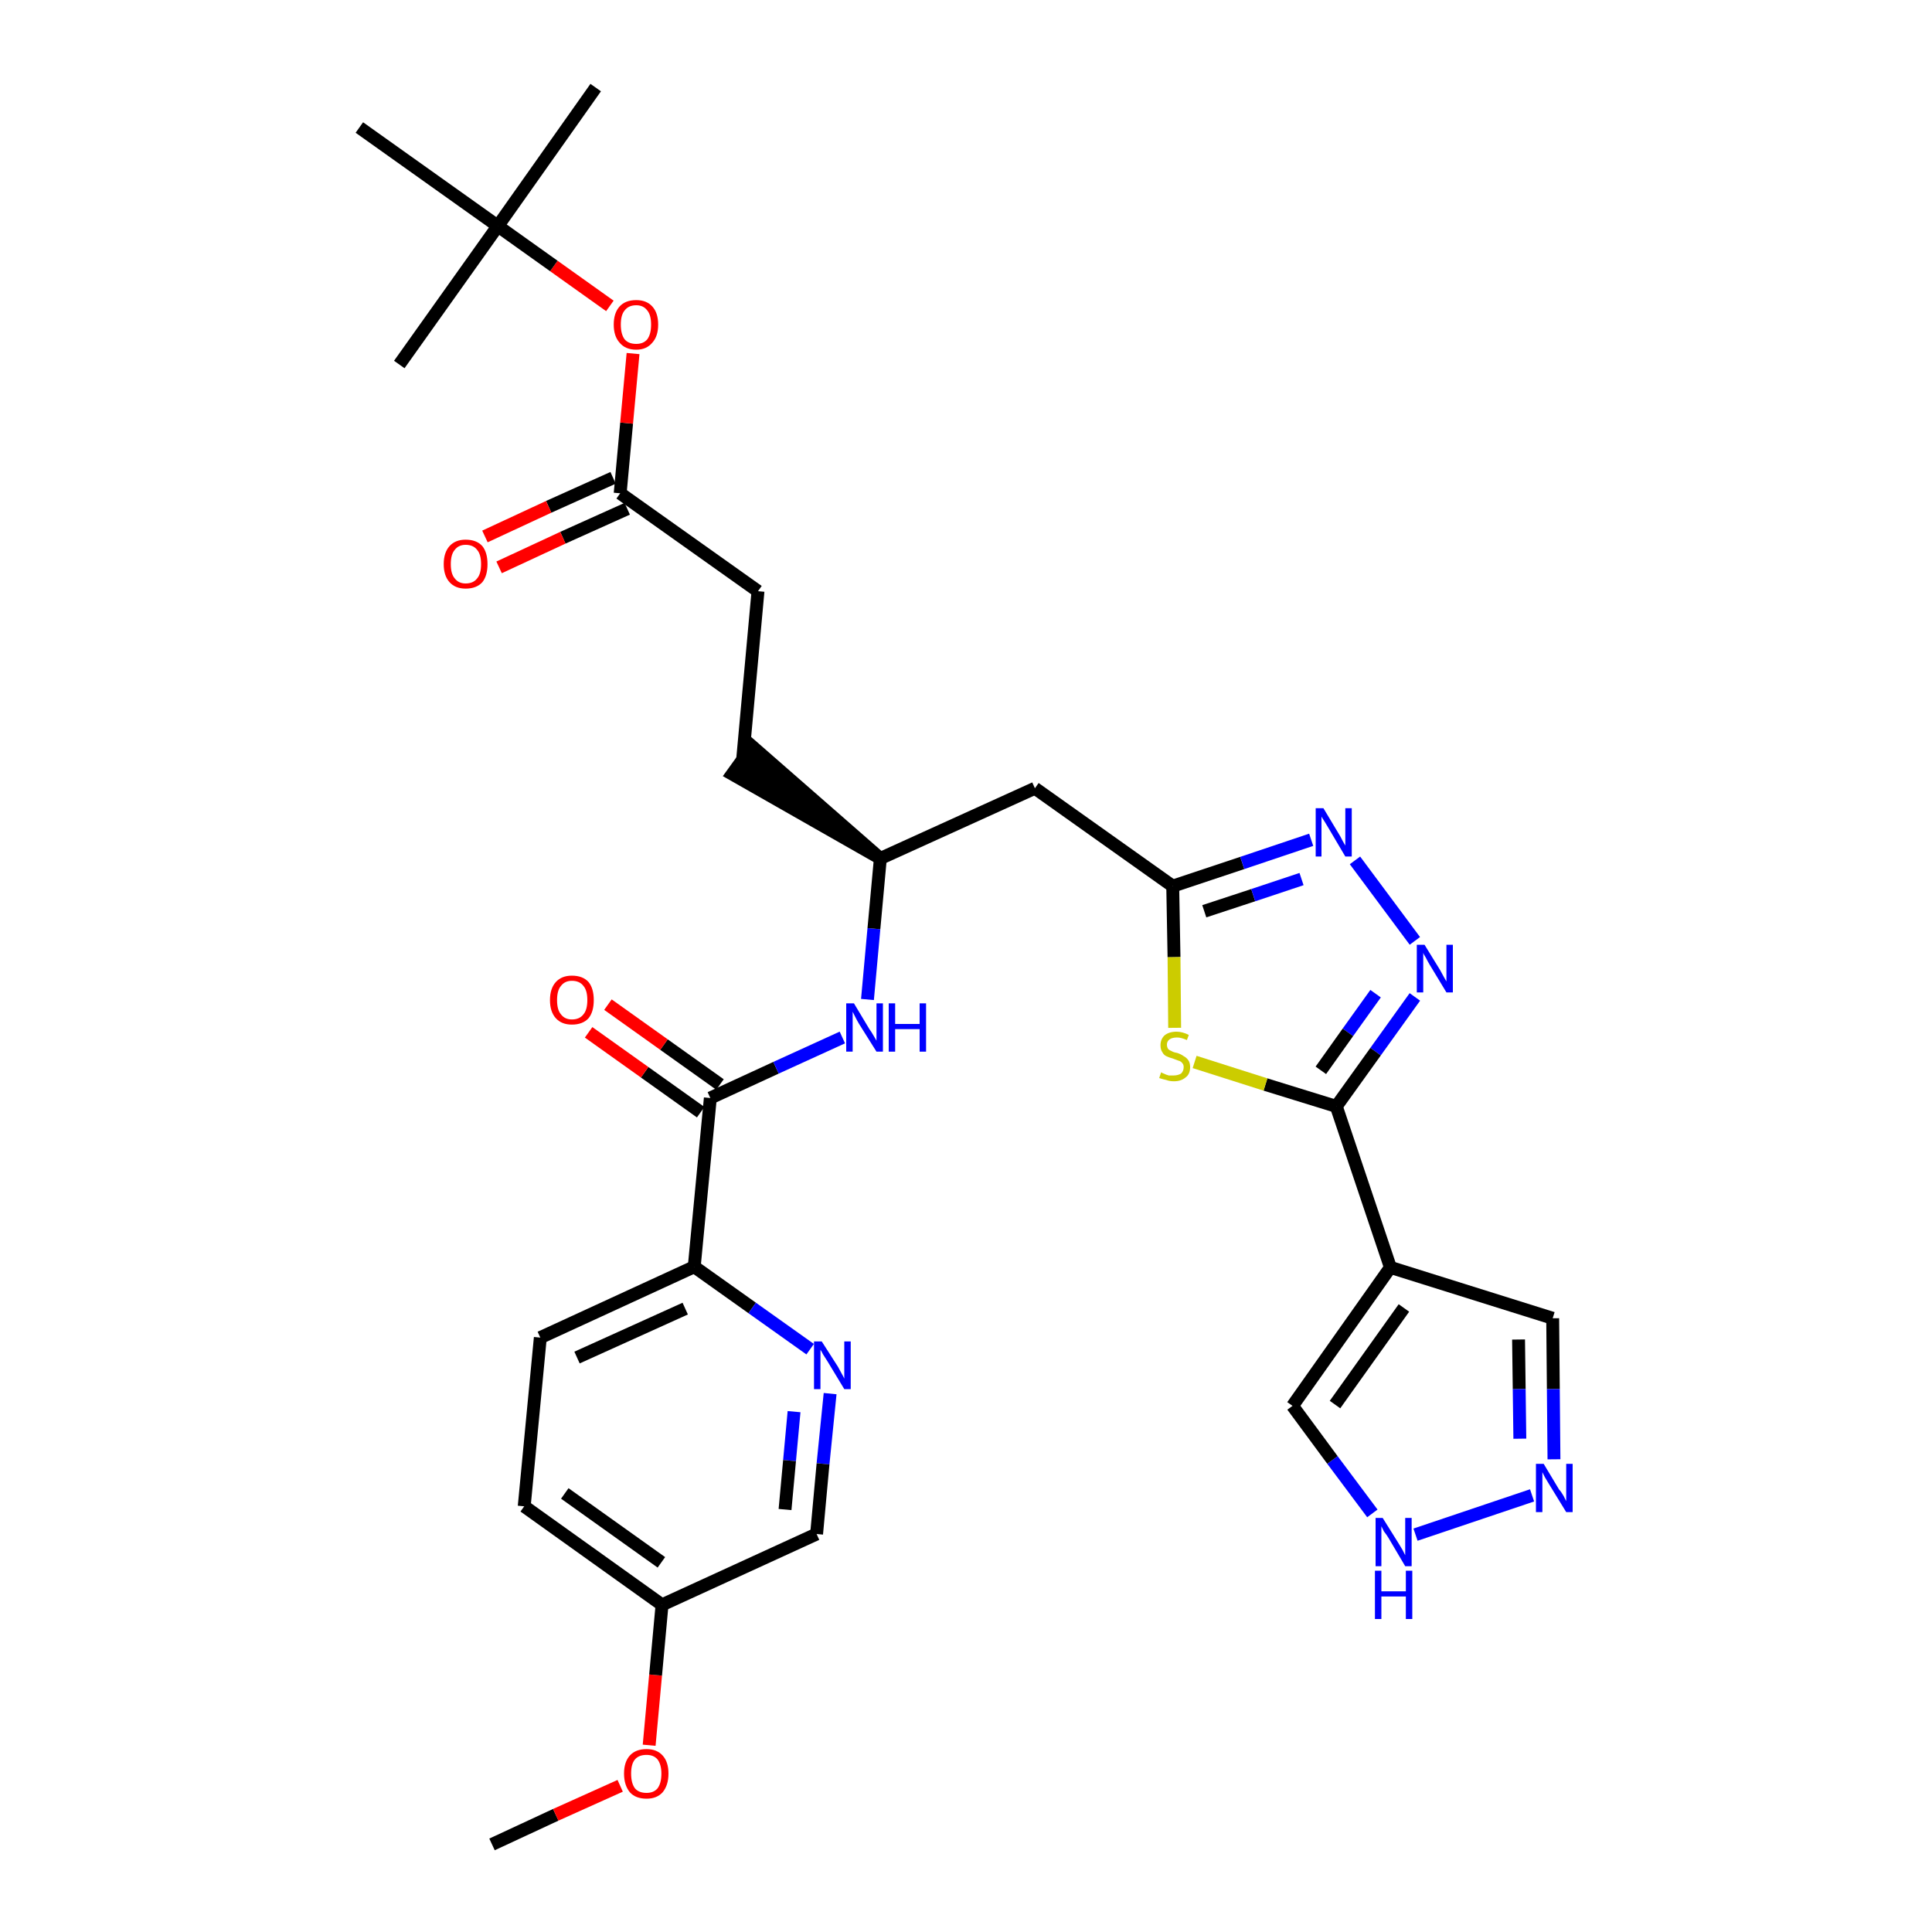 <?xml version='1.0' encoding='iso-8859-1'?>
<svg version='1.1' baseProfile='full'
              xmlns='http://www.w3.org/2000/svg'
                      xmlns:rdkit='http://www.rdkit.org/xml'
                      xmlns:xlink='http://www.w3.org/1999/xlink'
                  xml:space='preserve'
width='300px' height='300px' viewBox='0 0 300 300'>
<!-- END OF HEADER -->
<path class='bond-0 atom-0 atom-1' d='M 76.4,286.4 L 86.3,281.8' style='fill:none;fill-rule:evenodd;stroke:#000000;stroke-width:2.0px;stroke-linecap:butt;stroke-linejoin:miter;stroke-opacity:1' />
<path class='bond-0 atom-0 atom-1' d='M 86.3,281.8 L 96.3,277.3' style='fill:none;fill-rule:evenodd;stroke:#FF0000;stroke-width:2.0px;stroke-linecap:butt;stroke-linejoin:miter;stroke-opacity:1' />
<path class='bond-1 atom-1 atom-2' d='M 100.8,271.0 L 101.8,260.1' style='fill:none;fill-rule:evenodd;stroke:#FF0000;stroke-width:2.0px;stroke-linecap:butt;stroke-linejoin:miter;stroke-opacity:1' />
<path class='bond-1 atom-1 atom-2' d='M 101.8,260.1 L 102.8,249.2' style='fill:none;fill-rule:evenodd;stroke:#000000;stroke-width:2.0px;stroke-linecap:butt;stroke-linejoin:miter;stroke-opacity:1' />
<path class='bond-2 atom-2 atom-3' d='M 102.8,249.2 L 81.4,233.9' style='fill:none;fill-rule:evenodd;stroke:#000000;stroke-width:2.0px;stroke-linecap:butt;stroke-linejoin:miter;stroke-opacity:1' />
<path class='bond-2 atom-2 atom-3' d='M 102.7,242.6 L 87.7,231.9' style='fill:none;fill-rule:evenodd;stroke:#000000;stroke-width:2.0px;stroke-linecap:butt;stroke-linejoin:miter;stroke-opacity:1' />
<path class='bond-31 atom-31 atom-2' d='M 126.8,238.2 L 102.8,249.2' style='fill:none;fill-rule:evenodd;stroke:#000000;stroke-width:2.0px;stroke-linecap:butt;stroke-linejoin:miter;stroke-opacity:1' />
<path class='bond-3 atom-3 atom-4' d='M 81.4,233.9 L 83.9,207.7' style='fill:none;fill-rule:evenodd;stroke:#000000;stroke-width:2.0px;stroke-linecap:butt;stroke-linejoin:miter;stroke-opacity:1' />
<path class='bond-4 atom-4 atom-5' d='M 83.9,207.7 L 107.8,196.7' style='fill:none;fill-rule:evenodd;stroke:#000000;stroke-width:2.0px;stroke-linecap:butt;stroke-linejoin:miter;stroke-opacity:1' />
<path class='bond-4 atom-4 atom-5' d='M 89.6,210.8 L 106.4,203.2' style='fill:none;fill-rule:evenodd;stroke:#000000;stroke-width:2.0px;stroke-linecap:butt;stroke-linejoin:miter;stroke-opacity:1' />
<path class='bond-5 atom-5 atom-6' d='M 107.8,196.7 L 110.3,170.5' style='fill:none;fill-rule:evenodd;stroke:#000000;stroke-width:2.0px;stroke-linecap:butt;stroke-linejoin:miter;stroke-opacity:1' />
<path class='bond-29 atom-5 atom-30' d='M 107.8,196.7 L 116.8,203.1' style='fill:none;fill-rule:evenodd;stroke:#000000;stroke-width:2.0px;stroke-linecap:butt;stroke-linejoin:miter;stroke-opacity:1' />
<path class='bond-29 atom-5 atom-30' d='M 116.8,203.1 L 125.8,209.5' style='fill:none;fill-rule:evenodd;stroke:#0000FF;stroke-width:2.0px;stroke-linecap:butt;stroke-linejoin:miter;stroke-opacity:1' />
<path class='bond-6 atom-6 atom-7' d='M 111.8,168.4 L 103.1,162.2' style='fill:none;fill-rule:evenodd;stroke:#000000;stroke-width:2.0px;stroke-linecap:butt;stroke-linejoin:miter;stroke-opacity:1' />
<path class='bond-6 atom-6 atom-7' d='M 103.1,162.2 L 94.4,156.0' style='fill:none;fill-rule:evenodd;stroke:#FF0000;stroke-width:2.0px;stroke-linecap:butt;stroke-linejoin:miter;stroke-opacity:1' />
<path class='bond-6 atom-6 atom-7' d='M 108.8,172.7 L 100.1,166.5' style='fill:none;fill-rule:evenodd;stroke:#000000;stroke-width:2.0px;stroke-linecap:butt;stroke-linejoin:miter;stroke-opacity:1' />
<path class='bond-6 atom-6 atom-7' d='M 100.1,166.5 L 91.4,160.3' style='fill:none;fill-rule:evenodd;stroke:#FF0000;stroke-width:2.0px;stroke-linecap:butt;stroke-linejoin:miter;stroke-opacity:1' />
<path class='bond-7 atom-6 atom-8' d='M 110.3,170.5 L 120.5,165.8' style='fill:none;fill-rule:evenodd;stroke:#000000;stroke-width:2.0px;stroke-linecap:butt;stroke-linejoin:miter;stroke-opacity:1' />
<path class='bond-7 atom-6 atom-8' d='M 120.5,165.8 L 130.8,161.1' style='fill:none;fill-rule:evenodd;stroke:#0000FF;stroke-width:2.0px;stroke-linecap:butt;stroke-linejoin:miter;stroke-opacity:1' />
<path class='bond-8 atom-8 atom-9' d='M 134.7,155.2 L 135.7,144.2' style='fill:none;fill-rule:evenodd;stroke:#0000FF;stroke-width:2.0px;stroke-linecap:butt;stroke-linejoin:miter;stroke-opacity:1' />
<path class='bond-8 atom-8 atom-9' d='M 135.7,144.2 L 136.7,133.3' style='fill:none;fill-rule:evenodd;stroke:#000000;stroke-width:2.0px;stroke-linecap:butt;stroke-linejoin:miter;stroke-opacity:1' />
<path class='bond-9 atom-9 atom-10' d='M 136.7,133.3 L 116.8,115.9 L 113.7,120.2 Z' style='fill:#000000;fill-rule:evenodd;fill-opacity:1;stroke:#000000;stroke-width:2.0px;stroke-linecap:butt;stroke-linejoin:miter;stroke-opacity:1;' />
<path class='bond-18 atom-9 atom-19' d='M 136.7,133.3 L 160.7,122.4' style='fill:none;fill-rule:evenodd;stroke:#000000;stroke-width:2.0px;stroke-linecap:butt;stroke-linejoin:miter;stroke-opacity:1' />
<path class='bond-10 atom-10 atom-11' d='M 115.3,118.1 L 117.7,91.8' style='fill:none;fill-rule:evenodd;stroke:#000000;stroke-width:2.0px;stroke-linecap:butt;stroke-linejoin:miter;stroke-opacity:1' />
<path class='bond-11 atom-11 atom-12' d='M 117.7,91.8 L 96.3,76.6' style='fill:none;fill-rule:evenodd;stroke:#000000;stroke-width:2.0px;stroke-linecap:butt;stroke-linejoin:miter;stroke-opacity:1' />
<path class='bond-12 atom-12 atom-13' d='M 95.2,74.2 L 85.2,78.7' style='fill:none;fill-rule:evenodd;stroke:#000000;stroke-width:2.0px;stroke-linecap:butt;stroke-linejoin:miter;stroke-opacity:1' />
<path class='bond-12 atom-12 atom-13' d='M 85.2,78.7 L 75.3,83.3' style='fill:none;fill-rule:evenodd;stroke:#FF0000;stroke-width:2.0px;stroke-linecap:butt;stroke-linejoin:miter;stroke-opacity:1' />
<path class='bond-12 atom-12 atom-13' d='M 97.4,79.0 L 87.4,83.5' style='fill:none;fill-rule:evenodd;stroke:#000000;stroke-width:2.0px;stroke-linecap:butt;stroke-linejoin:miter;stroke-opacity:1' />
<path class='bond-12 atom-12 atom-13' d='M 87.4,83.5 L 77.5,88.1' style='fill:none;fill-rule:evenodd;stroke:#FF0000;stroke-width:2.0px;stroke-linecap:butt;stroke-linejoin:miter;stroke-opacity:1' />
<path class='bond-13 atom-12 atom-14' d='M 96.3,76.6 L 97.3,65.7' style='fill:none;fill-rule:evenodd;stroke:#000000;stroke-width:2.0px;stroke-linecap:butt;stroke-linejoin:miter;stroke-opacity:1' />
<path class='bond-13 atom-12 atom-14' d='M 97.3,65.7 L 98.3,54.9' style='fill:none;fill-rule:evenodd;stroke:#FF0000;stroke-width:2.0px;stroke-linecap:butt;stroke-linejoin:miter;stroke-opacity:1' />
<path class='bond-14 atom-14 atom-15' d='M 94.7,47.5 L 86.0,41.3' style='fill:none;fill-rule:evenodd;stroke:#FF0000;stroke-width:2.0px;stroke-linecap:butt;stroke-linejoin:miter;stroke-opacity:1' />
<path class='bond-14 atom-14 atom-15' d='M 86.0,41.3 L 77.3,35.1' style='fill:none;fill-rule:evenodd;stroke:#000000;stroke-width:2.0px;stroke-linecap:butt;stroke-linejoin:miter;stroke-opacity:1' />
<path class='bond-15 atom-15 atom-16' d='M 77.3,35.1 L 92.5,13.6' style='fill:none;fill-rule:evenodd;stroke:#000000;stroke-width:2.0px;stroke-linecap:butt;stroke-linejoin:miter;stroke-opacity:1' />
<path class='bond-16 atom-15 atom-17' d='M 77.3,35.1 L 62.0,56.6' style='fill:none;fill-rule:evenodd;stroke:#000000;stroke-width:2.0px;stroke-linecap:butt;stroke-linejoin:miter;stroke-opacity:1' />
<path class='bond-17 atom-15 atom-18' d='M 77.3,35.1 L 55.8,19.8' style='fill:none;fill-rule:evenodd;stroke:#000000;stroke-width:2.0px;stroke-linecap:butt;stroke-linejoin:miter;stroke-opacity:1' />
<path class='bond-19 atom-19 atom-20' d='M 160.7,122.4 L 182.1,137.6' style='fill:none;fill-rule:evenodd;stroke:#000000;stroke-width:2.0px;stroke-linecap:butt;stroke-linejoin:miter;stroke-opacity:1' />
<path class='bond-20 atom-20 atom-21' d='M 182.1,137.6 L 192.9,134.0' style='fill:none;fill-rule:evenodd;stroke:#000000;stroke-width:2.0px;stroke-linecap:butt;stroke-linejoin:miter;stroke-opacity:1' />
<path class='bond-20 atom-20 atom-21' d='M 192.9,134.0 L 203.6,130.4' style='fill:none;fill-rule:evenodd;stroke:#0000FF;stroke-width:2.0px;stroke-linecap:butt;stroke-linejoin:miter;stroke-opacity:1' />
<path class='bond-20 atom-20 atom-21' d='M 187.0,141.5 L 194.6,139.0' style='fill:none;fill-rule:evenodd;stroke:#000000;stroke-width:2.0px;stroke-linecap:butt;stroke-linejoin:miter;stroke-opacity:1' />
<path class='bond-20 atom-20 atom-21' d='M 194.6,139.0 L 202.1,136.5' style='fill:none;fill-rule:evenodd;stroke:#0000FF;stroke-width:2.0px;stroke-linecap:butt;stroke-linejoin:miter;stroke-opacity:1' />
<path class='bond-32 atom-29 atom-20' d='M 182.4,159.6 L 182.3,148.6' style='fill:none;fill-rule:evenodd;stroke:#CCCC00;stroke-width:2.0px;stroke-linecap:butt;stroke-linejoin:miter;stroke-opacity:1' />
<path class='bond-32 atom-29 atom-20' d='M 182.3,148.6 L 182.1,137.6' style='fill:none;fill-rule:evenodd;stroke:#000000;stroke-width:2.0px;stroke-linecap:butt;stroke-linejoin:miter;stroke-opacity:1' />
<path class='bond-21 atom-21 atom-22' d='M 210.4,133.6 L 219.7,146.1' style='fill:none;fill-rule:evenodd;stroke:#0000FF;stroke-width:2.0px;stroke-linecap:butt;stroke-linejoin:miter;stroke-opacity:1' />
<path class='bond-22 atom-22 atom-23' d='M 219.7,154.8 L 213.6,163.3' style='fill:none;fill-rule:evenodd;stroke:#0000FF;stroke-width:2.0px;stroke-linecap:butt;stroke-linejoin:miter;stroke-opacity:1' />
<path class='bond-22 atom-22 atom-23' d='M 213.6,163.3 L 207.5,171.8' style='fill:none;fill-rule:evenodd;stroke:#000000;stroke-width:2.0px;stroke-linecap:butt;stroke-linejoin:miter;stroke-opacity:1' />
<path class='bond-22 atom-22 atom-23' d='M 213.6,154.3 L 209.3,160.3' style='fill:none;fill-rule:evenodd;stroke:#0000FF;stroke-width:2.0px;stroke-linecap:butt;stroke-linejoin:miter;stroke-opacity:1' />
<path class='bond-22 atom-22 atom-23' d='M 209.3,160.3 L 205.1,166.2' style='fill:none;fill-rule:evenodd;stroke:#000000;stroke-width:2.0px;stroke-linecap:butt;stroke-linejoin:miter;stroke-opacity:1' />
<path class='bond-23 atom-23 atom-24' d='M 207.5,171.8 L 215.9,196.8' style='fill:none;fill-rule:evenodd;stroke:#000000;stroke-width:2.0px;stroke-linecap:butt;stroke-linejoin:miter;stroke-opacity:1' />
<path class='bond-28 atom-23 atom-29' d='M 207.5,171.8 L 196.5,168.4' style='fill:none;fill-rule:evenodd;stroke:#000000;stroke-width:2.0px;stroke-linecap:butt;stroke-linejoin:miter;stroke-opacity:1' />
<path class='bond-28 atom-23 atom-29' d='M 196.5,168.4 L 185.5,164.9' style='fill:none;fill-rule:evenodd;stroke:#CCCC00;stroke-width:2.0px;stroke-linecap:butt;stroke-linejoin:miter;stroke-opacity:1' />
<path class='bond-24 atom-24 atom-25' d='M 215.9,196.8 L 241.1,204.7' style='fill:none;fill-rule:evenodd;stroke:#000000;stroke-width:2.0px;stroke-linecap:butt;stroke-linejoin:miter;stroke-opacity:1' />
<path class='bond-33 atom-28 atom-24' d='M 200.7,218.3 L 215.9,196.8' style='fill:none;fill-rule:evenodd;stroke:#000000;stroke-width:2.0px;stroke-linecap:butt;stroke-linejoin:miter;stroke-opacity:1' />
<path class='bond-33 atom-28 atom-24' d='M 207.3,218.1 L 218.0,203.1' style='fill:none;fill-rule:evenodd;stroke:#000000;stroke-width:2.0px;stroke-linecap:butt;stroke-linejoin:miter;stroke-opacity:1' />
<path class='bond-25 atom-25 atom-26' d='M 241.1,204.7 L 241.2,215.7' style='fill:none;fill-rule:evenodd;stroke:#000000;stroke-width:2.0px;stroke-linecap:butt;stroke-linejoin:miter;stroke-opacity:1' />
<path class='bond-25 atom-25 atom-26' d='M 241.2,215.7 L 241.3,226.6' style='fill:none;fill-rule:evenodd;stroke:#0000FF;stroke-width:2.0px;stroke-linecap:butt;stroke-linejoin:miter;stroke-opacity:1' />
<path class='bond-25 atom-25 atom-26' d='M 235.8,208.0 L 235.9,215.7' style='fill:none;fill-rule:evenodd;stroke:#000000;stroke-width:2.0px;stroke-linecap:butt;stroke-linejoin:miter;stroke-opacity:1' />
<path class='bond-25 atom-25 atom-26' d='M 235.9,215.7 L 236.0,223.4' style='fill:none;fill-rule:evenodd;stroke:#0000FF;stroke-width:2.0px;stroke-linecap:butt;stroke-linejoin:miter;stroke-opacity:1' />
<path class='bond-26 atom-26 atom-27' d='M 237.9,232.2 L 219.8,238.3' style='fill:none;fill-rule:evenodd;stroke:#0000FF;stroke-width:2.0px;stroke-linecap:butt;stroke-linejoin:miter;stroke-opacity:1' />
<path class='bond-27 atom-27 atom-28' d='M 213.1,235.0 L 206.9,226.7' style='fill:none;fill-rule:evenodd;stroke:#0000FF;stroke-width:2.0px;stroke-linecap:butt;stroke-linejoin:miter;stroke-opacity:1' />
<path class='bond-27 atom-27 atom-28' d='M 206.9,226.7 L 200.7,218.3' style='fill:none;fill-rule:evenodd;stroke:#000000;stroke-width:2.0px;stroke-linecap:butt;stroke-linejoin:miter;stroke-opacity:1' />
<path class='bond-30 atom-30 atom-31' d='M 128.9,216.4 L 127.8,227.3' style='fill:none;fill-rule:evenodd;stroke:#0000FF;stroke-width:2.0px;stroke-linecap:butt;stroke-linejoin:miter;stroke-opacity:1' />
<path class='bond-30 atom-30 atom-31' d='M 127.8,227.3 L 126.8,238.2' style='fill:none;fill-rule:evenodd;stroke:#000000;stroke-width:2.0px;stroke-linecap:butt;stroke-linejoin:miter;stroke-opacity:1' />
<path class='bond-30 atom-30 atom-31' d='M 123.3,219.2 L 122.6,226.8' style='fill:none;fill-rule:evenodd;stroke:#0000FF;stroke-width:2.0px;stroke-linecap:butt;stroke-linejoin:miter;stroke-opacity:1' />
<path class='bond-30 atom-30 atom-31' d='M 122.6,226.8 L 121.9,234.4' style='fill:none;fill-rule:evenodd;stroke:#000000;stroke-width:2.0px;stroke-linecap:butt;stroke-linejoin:miter;stroke-opacity:1' />
<path  class='atom-1' d='M 96.9 275.4
Q 96.9 273.6, 97.8 272.6
Q 98.7 271.6, 100.4 271.6
Q 102.0 271.6, 102.9 272.6
Q 103.8 273.6, 103.8 275.4
Q 103.8 277.2, 102.9 278.3
Q 102.0 279.3, 100.4 279.3
Q 98.7 279.3, 97.8 278.3
Q 96.9 277.2, 96.9 275.4
M 100.4 278.4
Q 101.5 278.4, 102.1 277.7
Q 102.7 276.9, 102.7 275.4
Q 102.7 274.0, 102.1 273.2
Q 101.5 272.5, 100.4 272.5
Q 99.2 272.5, 98.6 273.2
Q 98.0 273.9, 98.0 275.4
Q 98.0 276.9, 98.6 277.7
Q 99.2 278.4, 100.4 278.4
' fill='#FF0000'/>
<path  class='atom-7' d='M 85.4 155.3
Q 85.4 153.5, 86.3 152.5
Q 87.2 151.5, 88.8 151.5
Q 90.5 151.5, 91.4 152.5
Q 92.2 153.5, 92.2 155.3
Q 92.2 157.1, 91.4 158.1
Q 90.5 159.1, 88.8 159.1
Q 87.2 159.1, 86.3 158.1
Q 85.4 157.1, 85.4 155.3
M 88.8 158.3
Q 90.0 158.3, 90.6 157.5
Q 91.2 156.8, 91.2 155.3
Q 91.2 153.8, 90.6 153.1
Q 90.0 152.3, 88.8 152.3
Q 87.7 152.3, 87.1 153.1
Q 86.5 153.8, 86.5 155.3
Q 86.5 156.8, 87.1 157.5
Q 87.7 158.3, 88.8 158.3
' fill='#FF0000'/>
<path  class='atom-8' d='M 132.6 155.8
L 135.0 159.8
Q 135.3 160.2, 135.7 160.9
Q 136.1 161.6, 136.1 161.6
L 136.1 155.8
L 137.1 155.8
L 137.1 163.3
L 136.1 163.3
L 133.4 159.0
Q 133.1 158.5, 132.8 157.9
Q 132.5 157.3, 132.4 157.1
L 132.4 163.3
L 131.4 163.3
L 131.4 155.8
L 132.6 155.8
' fill='#0000FF'/>
<path  class='atom-8' d='M 138.0 155.8
L 139.0 155.8
L 139.0 159.0
L 142.8 159.0
L 142.8 155.8
L 143.8 155.8
L 143.8 163.3
L 142.8 163.3
L 142.8 159.8
L 139.0 159.8
L 139.0 163.3
L 138.0 163.3
L 138.0 155.8
' fill='#0000FF'/>
<path  class='atom-13' d='M 68.9 87.6
Q 68.9 85.8, 69.8 84.8
Q 70.7 83.8, 72.3 83.8
Q 74.0 83.8, 74.9 84.8
Q 75.7 85.8, 75.7 87.6
Q 75.7 89.4, 74.9 90.4
Q 74.0 91.4, 72.3 91.4
Q 70.7 91.4, 69.8 90.4
Q 68.9 89.4, 68.9 87.6
M 72.3 90.6
Q 73.5 90.6, 74.1 89.8
Q 74.7 89.1, 74.7 87.6
Q 74.7 86.1, 74.1 85.4
Q 73.5 84.6, 72.3 84.6
Q 71.2 84.6, 70.6 85.4
Q 70.0 86.1, 70.0 87.6
Q 70.0 89.1, 70.6 89.8
Q 71.2 90.6, 72.3 90.6
' fill='#FF0000'/>
<path  class='atom-14' d='M 95.3 50.4
Q 95.3 48.6, 96.2 47.6
Q 97.1 46.6, 98.8 46.6
Q 100.4 46.6, 101.3 47.6
Q 102.2 48.6, 102.2 50.4
Q 102.2 52.2, 101.3 53.2
Q 100.4 54.3, 98.8 54.3
Q 97.1 54.3, 96.2 53.2
Q 95.3 52.2, 95.3 50.4
M 98.8 53.4
Q 99.9 53.4, 100.5 52.7
Q 101.1 51.9, 101.1 50.4
Q 101.1 48.9, 100.5 48.2
Q 99.9 47.4, 98.8 47.4
Q 97.6 47.4, 97.0 48.2
Q 96.4 48.9, 96.4 50.4
Q 96.4 51.9, 97.0 52.7
Q 97.6 53.4, 98.8 53.4
' fill='#FF0000'/>
<path  class='atom-21' d='M 205.5 125.5
L 207.9 129.5
Q 208.1 129.8, 208.5 130.6
Q 208.9 131.3, 208.9 131.3
L 208.9 125.5
L 209.9 125.5
L 209.9 133.0
L 208.9 133.0
L 206.3 128.6
Q 206.0 128.1, 205.7 127.6
Q 205.3 127.0, 205.2 126.8
L 205.2 133.0
L 204.3 133.0
L 204.3 125.5
L 205.5 125.5
' fill='#0000FF'/>
<path  class='atom-22' d='M 221.2 146.7
L 223.6 150.6
Q 223.8 151.0, 224.2 151.7
Q 224.6 152.4, 224.6 152.4
L 224.6 146.7
L 225.6 146.7
L 225.6 154.1
L 224.6 154.1
L 222.0 149.8
Q 221.7 149.3, 221.4 148.7
Q 221.0 148.1, 221.0 147.9
L 221.0 154.1
L 220.0 154.1
L 220.0 146.7
L 221.2 146.7
' fill='#0000FF'/>
<path  class='atom-26' d='M 239.7 227.3
L 242.1 231.3
Q 242.4 231.6, 242.8 232.3
Q 243.2 233.1, 243.2 233.1
L 243.2 227.3
L 244.2 227.3
L 244.2 234.8
L 243.2 234.8
L 240.5 230.4
Q 240.2 229.9, 239.9 229.4
Q 239.6 228.8, 239.5 228.6
L 239.5 234.8
L 238.5 234.8
L 238.5 227.3
L 239.7 227.3
' fill='#0000FF'/>
<path  class='atom-27' d='M 214.7 235.7
L 217.2 239.7
Q 217.4 240.0, 217.8 240.7
Q 218.2 241.5, 218.2 241.5
L 218.2 235.7
L 219.2 235.7
L 219.2 243.2
L 218.2 243.2
L 215.6 238.8
Q 215.3 238.3, 214.9 237.8
Q 214.6 237.2, 214.5 237.0
L 214.5 243.2
L 213.6 243.2
L 213.6 235.7
L 214.7 235.7
' fill='#0000FF'/>
<path  class='atom-27' d='M 213.5 243.9
L 214.5 243.9
L 214.5 247.1
L 218.3 247.1
L 218.3 243.9
L 219.3 243.9
L 219.3 251.4
L 218.3 251.4
L 218.3 247.9
L 214.5 247.9
L 214.5 251.4
L 213.5 251.4
L 213.5 243.9
' fill='#0000FF'/>
<path  class='atom-29' d='M 180.3 166.5
Q 180.4 166.6, 180.7 166.7
Q 181.1 166.9, 181.5 167.0
Q 181.9 167.0, 182.2 167.0
Q 182.9 167.0, 183.4 166.7
Q 183.8 166.3, 183.8 165.7
Q 183.8 165.3, 183.6 165.1
Q 183.4 164.8, 183.0 164.7
Q 182.7 164.6, 182.2 164.4
Q 181.5 164.2, 181.1 164.0
Q 180.7 163.8, 180.5 163.4
Q 180.2 163.0, 180.2 162.3
Q 180.2 161.4, 180.8 160.8
Q 181.5 160.2, 182.7 160.2
Q 183.6 160.2, 184.6 160.7
L 184.3 161.5
Q 183.4 161.1, 182.8 161.1
Q 182.0 161.1, 181.6 161.4
Q 181.2 161.7, 181.2 162.2
Q 181.2 162.6, 181.4 162.9
Q 181.6 163.1, 181.9 163.2
Q 182.2 163.4, 182.8 163.5
Q 183.4 163.7, 183.8 164.0
Q 184.2 164.2, 184.5 164.6
Q 184.8 165.0, 184.8 165.7
Q 184.8 166.8, 184.1 167.3
Q 183.4 167.9, 182.3 167.9
Q 181.6 167.9, 181.1 167.7
Q 180.6 167.6, 180.0 167.4
L 180.3 166.5
' fill='#CCCC00'/>
<path  class='atom-30' d='M 127.6 208.3
L 130.1 212.2
Q 130.3 212.6, 130.7 213.3
Q 131.1 214.0, 131.1 214.1
L 131.1 208.3
L 132.1 208.3
L 132.1 215.7
L 131.1 215.7
L 128.5 211.4
Q 128.2 210.9, 127.8 210.3
Q 127.5 209.7, 127.4 209.6
L 127.4 215.7
L 126.4 215.7
L 126.4 208.3
L 127.6 208.3
' fill='#0000FF'/>
</svg>
